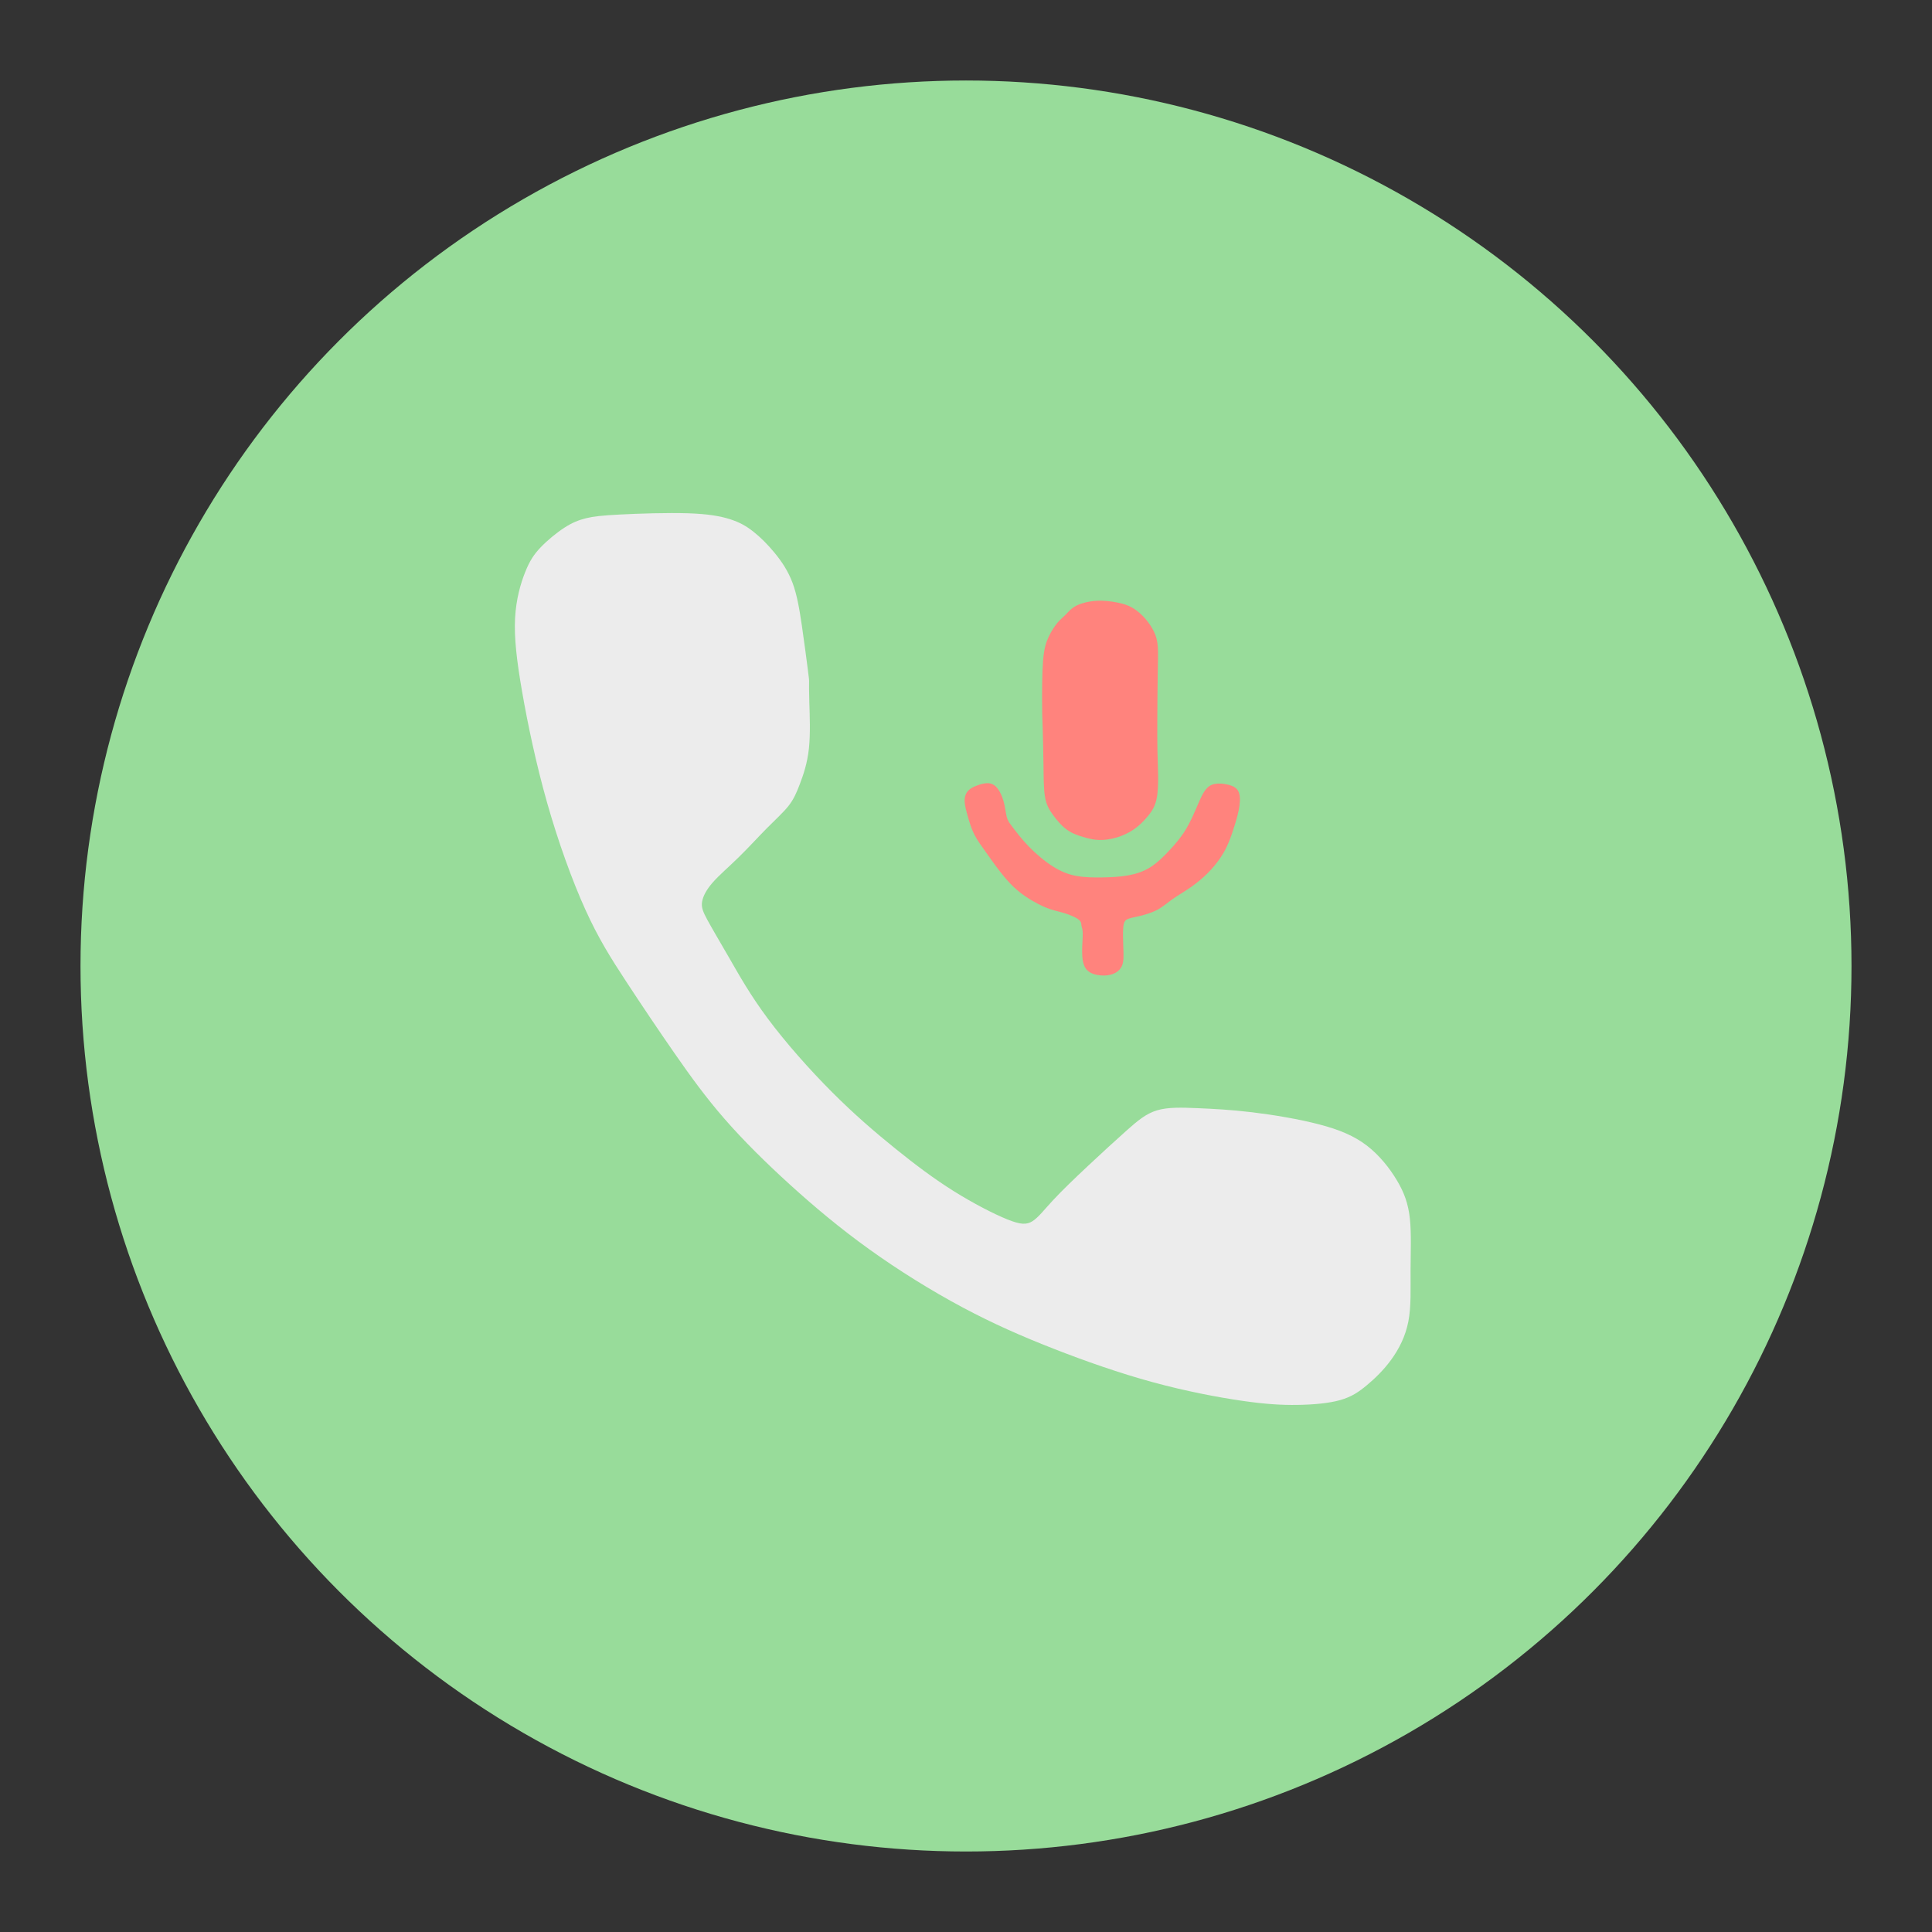 <?xml version="1.0" encoding="UTF-8" standalone="no"?>
<svg
   viewBox="0 0 192 192"
   version="1.1"
   id="svg16"
   sodipodi:docname="bcr1.2.svg"
   inkscape:version="1.1.2 (0a00cf5339, 2022-02-04)"
   inkscape:export-filename="/media/vimal/Backup/inkscape/bcr1.2.png"
   inkscape:export-xdpi="96"
   inkscape:export-ydpi="96"
   xmlns:inkscape="http://www.inkscape.org/namespaces/inkscape"
   xmlns:sodipodi="http://sodipodi.sourceforge.net/DTD/sodipodi-0.dtd"
   xmlns="http://www.w3.org/2000/svg"
   xmlns:svg="http://www.w3.org/2000/svg">
  <rect x="0" y="0" width="192" height="192" fill="#333333" stroke="none"/>
  <sodipodi:namedview
     id="namedview18"
     pagecolor="#ffffff"
     bordercolor="#666666"
     borderopacity="1.0"
     inkscape:pageshadow="2"
     inkscape:pageopacity="0.0"
     inkscape:pagecheckerboard="0"
     showgrid="false"
     inkscape:zoom="1.2541466"
     inkscape:cx="182.99296"
     inkscape:cy="75.350043"
     inkscape:window-width="1366"
     inkscape:window-height="700"
     inkscape:window-x="0"
     inkscape:window-y="0"
     inkscape:window-maximized="1"
     inkscape:current-layer="layer3" />
  <defs
     id="defs4">
    <inkscape:path-effect
       effect="bspline"
       id="path-effect869"
       is_visible="true"
       lpeversion="1"
       weight="33.333"
       steps="2"
       helper_size="0"
       apply_no_weight="true"
       apply_with_weight="true"
       only_selected="false" />
    <inkscape:path-effect
       effect="bspline"
       id="path-effect865"
       is_visible="true"
       lpeversion="1"
       weight="33.333"
       steps="2"
       helper_size="0"
       apply_no_weight="true"
       apply_with_weight="true"
       only_selected="false" />
    <inkscape:path-effect
       effect="bspline"
       id="path-effect861"
       is_visible="true"
       lpeversion="1"
       weight="33.333"
       steps="2"
       helper_size="0"
       apply_no_weight="true"
       apply_with_weight="true"
       only_selected="false" />
    <style
       id="style2">.a{fill:none;stroke:#b1b5bd;stroke-linecap:round;stroke-linejoin:round;isolation:isolate;opacity:0.63;}</style>
  </defs>
  <g
     inkscape:groupmode="layer"
     id="layer3"
     inkscape:label="Layer 3"
     style="display:inline">
    <g
       id="g891">
      <circle
         class="a"
         cx="96"
         cy="96"
         r="88"
         id="circle8"
         style="display:inline;opacity:1;fill:#98dc9a;stroke:none" />
      <path
         style="fill:#ececec;stroke:none;stroke-width:1px;stroke-linecap:butt;stroke-linejoin:miter;stroke-opacity:1"
         d="M 80.292,66.619 C 80.173,65.694 79.933,63.844 79.693,62.203 79.452,60.561 79.211,59.13 78.768,57.938 78.325,56.746 77.679,55.794 76.989,54.953 76.299,54.112 75.564,53.382 74.862,52.829 74.161,52.276 73.493,51.901 72.553,51.6 71.613,51.3 70.401,51.075 68.368,51.009 c -2.033,-0.066 -4.887,0.028 -6.726,0.122 -1.838,0.094 -2.661,0.189 -3.399,0.37 -0.738,0.18 -1.392,0.445 -2.175,0.954 -0.783,0.509 -1.695,1.262 -2.36,1.962 -0.664,0.7 -1.081,1.347 -1.52,2.449 -0.439,1.102 -0.901,2.658 -1.001,4.579 -0.1,1.921 0.161,4.205 0.706,7.331 0.545,3.126 1.372,7.093 2.478,10.993 1.106,3.899 2.489,7.73 3.8,10.622 1.31,2.892 2.547,4.845 4.033,7.113 1.486,2.268 3.22,4.852 4.836,7.177 1.616,2.325 3.115,4.392 4.975,6.525 1.86,2.133 4.082,4.333 6.489,6.519 2.407,2.186 4.998,4.359 7.91,6.448 2.912,2.089 6.143,4.094 9.204,5.731 3.061,1.637 5.952,2.905 9.097,4.135 3.145,1.23 6.545,2.423 9.839,3.321 3.294,0.898 6.482,1.503 8.868,1.849 2.386,0.346 3.971,0.433 5.534,0.409 1.562,-0.024 3.102,-0.158 4.239,-0.48 1.136,-0.322 1.87,-0.831 2.666,-1.497 0.795,-0.666 1.652,-1.49 2.407,-2.53 0.754,-1.04 1.406,-2.296 1.694,-3.787 0.288,-1.492 0.213,-3.22 0.219,-5.027 0.006,-1.808 0.092,-3.695 -0.069,-5.191 -0.161,-1.496 -0.571,-2.601 -1.286,-3.8 -0.715,-1.199 -1.735,-2.492 -2.979,-3.45 -1.244,-0.958 -2.712,-1.58 -4.715,-2.106 -2.003,-0.526 -4.541,-0.954 -6.687,-1.212 -2.146,-0.258 -3.901,-0.345 -5.456,-0.41 -1.556,-0.066 -2.913,-0.11 -4.007,0.218 -1.094,0.328 -1.923,1.027 -3.037,2.018 -1.113,0.991 -2.51,2.272 -3.828,3.508 -1.318,1.236 -2.558,2.426 -3.46,3.397 -0.902,0.971 -1.467,1.724 -2.049,2.092 -0.582,0.369 -1.182,0.354 -2.506,-0.18 -1.324,-0.534 -3.372,-1.586 -5.32,-2.806 -1.948,-1.22 -3.795,-2.607 -5.773,-4.202 -1.978,-1.595 -4.087,-3.399 -6.329,-5.646 -2.242,-2.247 -4.617,-4.936 -6.37,-7.29 -1.753,-2.354 -2.883,-4.372 -3.83,-6.021 -0.947,-1.648 -1.711,-2.926 -2.173,-3.778 -0.462,-0.852 -0.622,-1.279 -0.535,-1.819 0.087,-0.54 0.421,-1.193 1.065,-1.927 0.644,-0.733 1.599,-1.546 2.564,-2.49 0.965,-0.943 1.942,-2.017 2.812,-2.896 0.871,-0.879 1.636,-1.565 2.154,-2.224 0.518,-0.66 0.791,-1.294 1.127,-2.181 0.336,-0.887 0.736,-2.026 0.896,-3.524 0.159,-1.498 0.078,-3.355 0.041,-4.554 -0.037,-1.199 -0.029,-1.739 -0.025,-2.01 0.004,-0.271 0.004,-0.271 -0.116,-1.195 z"
         id="path859"
         inkscape:path-effect="#path-effect861"
         inkscape:original-d="m 80.412093,67.543786 c -0.238536,-1.849599 -0.478072,-3.700198 -0.718609,-5.551798 -0.240307,-1.430805 -0.481605,-2.862553 -0.723908,-4.295329 -0.644601,-0.950749 -1.290177,-1.90246 -1.936765,-2.85519 -0.733929,-0.729395 -1.468829,-1.45976 -2.204743,-2.19114 -0.667375,-0.374188 -1.335723,-0.749361 -2.005084,-1.125542 -1.21047,-0.224115 -2.421892,-0.449221 -3.634338,-0.675331 -2.853314,0.09445 -5.707513,0.187902 -8.56277,0.280353 -0.821608,0.09615 -1.644182,0.191307 -2.467774,0.28546 -0.652717,0.266138 -1.306408,0.531265 -1.961113,0.795397 -0.911165,0.753702 -1.823294,1.506374 -2.736442,2.25806 -0.41521,0.648274 -0.831403,1.295522 -1.248605,1.941783 -0.460875,1.557325 -0.922732,3.113588 -1.385599,4.668881 0.262408,2.2857 0.523805,4.570308 0.784208,6.853962 0.828666,3.968443 1.656299,7.935728 2.482949,11.902092 1.384701,3.831887 2.768348,7.66262 4.151022,11.49243 1.237939,1.954116 2.474828,3.907154 3.710743,5.85923 1.735178,2.584847 3.469287,5.168586 5.202431,7.751386 1.499334,2.06768 2.997607,4.13429 4.494911,6.19993 2.22306,2.20097 4.445031,4.40085 6.666047,6.59978 2.592556,2.17389 5.18401,4.3467 7.774515,6.51855 3.232526,2.00624 6.463922,4.0114 9.694384,6.0156 2.891845,1.26929 5.782577,2.53754 8.672367,3.80481 3.40113,1.19354 6.80112,2.38604 10.20018,3.57756 3.18884,0.60544 6.37655,1.20985 9.56332,1.81328 1.58604,0.0883 3.17102,0.17566 4.75502,0.26199 1.54086,-0.13355 3.08066,-0.2681 4.61948,-0.40366 0.73478,-0.50781 1.46853,-1.0166 2.2013,-1.5264 0.85812,-0.82305 1.7152,-1.64706 2.5713,-2.47208 0.65273,-1.25483 1.30444,-2.51061 1.95517,-3.76742 -0.0744,-1.72706 -0.14979,-3.45506 -0.22619,-5.18409 0.0879,-1.88634 0.1747,-3.7736 0.26055,-5.6619 -0.40873,-1.10383 -0.81844,-2.20861 -1.22917,-3.31442 -1.01927,-1.29233 -2.03951,-2.58562 -3.06076,-3.87993 -1.46709,-0.62109 -2.93512,-1.24315 -4.40417,-1.86623 -2.53671,-0.42764 -5.07432,-0.85627 -7.61298,-1.28591 -1.75351,-0.0858 -3.50796,-0.1727 -5.26344,-0.26055 -1.35624,-0.0432 -2.71343,-0.0874 -4.07165,-0.13255 -0.82861,0.70051 -1.65818,1.39999 -2.48877,2.09849 -1.39596,1.2828 -2.79287,2.56454 -4.1908,3.84531 -1.23856,1.19088 -2.47806,2.38071 -3.7186,3.56957 -0.56353,0.75349 -1.12805,1.50595 -1.69357,2.25742 -0.59942,-0.014 -1.19982,-0.029 -1.80123,-0.045 -2.046906,-1.05184 -4.09473,-2.10463 -6.143595,-3.15844 -1.846336,-1.38621 -3.693598,-2.77337 -5.541897,-4.16156 -2.107608,-1.80268 -4.216132,-3.60629 -6.325699,-5.41094 -2.374358,-2.68856 -4.749621,-5.37801 -7.125932,-8.06851 -1.129133,-2.017554 -2.259222,-4.036022 -3.390332,-6.05553 -0.76319,-1.27687 -1.527348,-2.554688 -2.292522,-3.833532 -0.158563,-0.425439 -0.31812,-0.851861 -0.47868,-1.279291 0.33505,-0.652129 0.669087,-1.305232 1.00213,-1.959348 0.955251,-0.812115 1.909463,-1.625197 2.862694,-2.439296 0.977479,-1.072476 1.953919,-2.145908 2.929379,-3.220363 0.765969,-0.68423 1.530909,-1.369433 2.294863,-2.05565 0.273289,-0.633622 0.545568,-1.268218 0.816852,-1.903827 0.401131,-1.138222 0.801246,-2.277398 1.20037,-3.417596 -0.08049,-1.856304 -0.161985,-3.713534 -0.244477,-5.5718 0.009,-0.539398 0.01702,-1.079774 0.02403,-1.621161 z" />
      <path
         style="fill:#ff837d;fill-opacity:1;stroke:none;stroke-width:1px;stroke-linecap:butt;stroke-linejoin:miter;stroke-opacity:1"
         d="m 100.581,82.133 c 0.301,0.403 0.902,1.208 1.644,1.977 0.742,0.769 1.626,1.503 2.432,2.01 0.807,0.508 1.536,0.79 2.353,0.935 0.816,0.146 1.72,0.156 2.578,0.141 0.858,-0.015 1.672,-0.055 2.461,-0.191 0.789,-0.136 1.553,-0.369 2.269,-0.82 0.716,-0.451 1.383,-1.12 1.943,-1.726 0.56,-0.606 1.013,-1.15 1.387,-1.718 0.374,-0.568 0.67,-1.16 0.92,-1.705 0.25,-0.545 0.454,-1.044 0.649,-1.483 0.196,-0.439 0.384,-0.818 0.617,-1.102 0.233,-0.284 0.511,-0.473 0.896,-0.546 0.385,-0.073 0.876,-0.03 1.31,0.074 0.433,0.105 0.809,0.272 1.004,0.619 0.195,0.347 0.212,0.875 0.134,1.457 -0.077,0.582 -0.249,1.219 -0.445,1.861 -0.196,0.642 -0.416,1.289 -0.647,1.837 -0.231,0.549 -0.472,0.999 -0.803,1.488 -0.33,0.489 -0.75,1.017 -1.262,1.529 -0.512,0.512 -1.118,1.01 -1.725,1.43 -0.607,0.421 -1.217,0.764 -1.746,1.138 -0.528,0.373 -0.975,0.776 -1.535,1.075 -0.56,0.299 -1.235,0.495 -1.767,0.622 -0.532,0.127 -0.921,0.185 -1.179,0.3 -0.258,0.115 -0.384,0.287 -0.436,0.783 -0.052,0.496 -0.029,1.316 -9.4e-4,2.03 0.028,0.715 0.061,1.325 -0.111,1.777 -0.172,0.452 -0.549,0.746 -1.01,0.897 -0.461,0.151 -1.008,0.159 -1.492,0.063 -0.484,-0.096 -0.907,-0.297 -1.155,-0.694 -0.249,-0.397 -0.323,-0.992 -0.324,-1.65 -0.001,-0.659 0.071,-1.381 0.062,-1.807 -0.009,-0.426 -0.1,-0.556 -0.126,-0.726 -0.026,-0.17 0.014,-0.38 -0.27,-0.613 -0.284,-0.233 -0.892,-0.488 -1.471,-0.661 -0.579,-0.173 -1.13,-0.262 -1.89,-0.582 -0.76,-0.32 -1.73,-0.871 -2.515,-1.495 -0.785,-0.624 -1.385,-1.321 -1.916,-2.002 -0.531,-0.681 -0.994,-1.348 -1.435,-1.964 -0.441,-0.617 -0.861,-1.184 -1.16,-1.776 -0.299,-0.592 -0.477,-1.21 -0.639,-1.78 -0.161,-0.571 -0.306,-1.094 -0.316,-1.524 -0.009,-0.43 0.118,-0.765 0.325,-1.003 0.207,-0.239 0.494,-0.38 0.778,-0.497 0.284,-0.116 0.566,-0.206 0.847,-0.252 0.281,-0.045 0.56,-0.045 0.816,0.073 0.256,0.118 0.489,0.354 0.686,0.686 0.197,0.332 0.36,0.759 0.468,1.208 0.108,0.448 0.163,0.918 0.237,1.238 0.074,0.321 0.166,0.493 0.212,0.578 0.046,0.085 0.046,0.085 0.347,0.488 z"
         id="path863"
         inkscape:path-effect="#path-effect865"
         inkscape:original-d="m 100.28038,81.729516 c 0.60189,0.806116 1.20277,1.611231 1.80266,2.415346 0.88437,0.734626 1.76771,1.468223 2.65006,2.200834 0.73071,0.283021 1.4604,0.565031 2.18909,0.846047 0.90421,0.01084 1.80738,0.02069 2.70957,0.02953 0.81478,-0.03866 1.62853,-0.07833 2.44129,-0.118992 0.76551,-0.231668 1.52999,-0.464327 2.29348,-0.69799 0.66846,-0.668106 1.33589,-1.337186 2.00233,-2.007279 0.45375,-0.542878 0.90648,-1.086735 1.35822,-1.631602 0.29708,-0.590967 0.59314,-1.18291 0.88821,-1.775864 0.20468,-0.497632 0.40836,-0.996244 0.61104,-1.495866 0.18886,-0.378118 0.37671,-0.75722 0.56357,-1.13733 0.27905,-0.187519 0.55708,-0.376031 0.83413,-0.565546 0.49221,0.04342 0.9834,0.08585 1.4736,0.127269 0.37632,0.167813 0.75162,0.334619 1.12593,0.500429 0.0174,0.528539 0.0338,1.056057 0.0491,1.582586 -0.17019,0.637744 -0.34137,1.274463 -0.51355,1.910194 -0.2194,0.648052 -0.43978,1.295078 -0.66118,1.941117 -0.24037,0.451386 -0.48173,0.901754 -0.7241,1.351131 -0.41857,0.528725 -0.83811,1.056429 -1.25867,1.583144 -0.60437,0.498353 -1.20972,0.995687 -1.81609,1.492031 -0.60882,0.344865 -1.21863,0.688716 -1.82944,1.031574 -0.44567,0.403426 -0.89231,0.805836 -1.33997,1.207254 -0.67352,0.196884 -1.34802,0.392761 -2.02353,0.587642 -0.38819,0.05918 -0.77737,0.117351 -1.16755,0.174526 -0.125,0.172935 -0.25099,0.344862 -0.37799,0.515794 0.0237,0.820463 0.0463,1.639894 0.068,2.458341 0.0343,0.611326 0.0675,1.221628 0.0998,1.830941 -0.37615,0.295103 -0.75328,0.589193 -1.13142,0.88229 -0.5454,0.0092 -1.09177,0.01736 -1.63915,0.02455 -0.42137,-0.199815 -0.84372,-0.400623 -1.26708,-0.602434 -0.0733,-0.593347 -0.14767,-1.187671 -0.22301,-1.783006 0.0733,-0.721683 0.14558,-1.444337 0.21687,-2.168006 -0.0899,-0.128987 -0.18088,-0.258969 -0.27281,-0.389954 0.0407,-0.209008 0.0805,-0.419007 0.11922,-0.63001 -0.60742,-0.254503 -1.21582,-0.509997 -1.82522,-0.766495 -0.54936,-0.08823 -1.09968,-0.177447 -1.65102,-0.26767 -0.96867,-0.550437 -1.93829,-1.101852 -2.90894,-1.654277 -0.59913,-0.695843 -1.199243,-1.392657 -1.800366,-2.090485 -0.46146,-0.665135 -0.923902,-1.331242 -1.387354,-1.998363 -0.418858,-0.566016 -0.8387,-1.133009 -1.25955,-1.701014 -0.177011,-0.616457 -0.355015,-1.233889 -0.534022,-1.852334 -0.14392,-0.522582 -0.288834,-1.046143 -0.434751,-1.570715 0.12794,-0.334064 0.254876,-0.669115 0.380814,-1.005173 0.287849,-0.140713 0.574687,-0.28242 0.86053,-0.425131 0.28274,-0.08939 0.564469,-0.179777 0.845203,-0.271165 0.280442,10e-4 0.559873,10e-4 0.838309,0 0.233599,0.23683 0.466189,0.472651 0.697783,0.707477 0.163382,0.428644 0.325756,0.856271 0.487134,1.282907 0.05572,0.470312 0.110445,0.939606 0.16417,1.407909 0.0932,0.172951 0.18544,0.344895 0.27666,0.515843 z" />
      <path
         style="fill:#ff837d;fill-opacity:1;stroke:none;stroke-width:1px;stroke-linecap:butt;stroke-linejoin:miter;stroke-opacity:1"
         d="m 103.562,69.819 c -0.002,-0.957 -0.005,-2.873 0.094,-4.132 0.1,-1.259 0.302,-1.86 0.562,-2.407 0.259,-0.546 0.575,-1.037 0.868,-1.385 0.293,-0.348 0.563,-0.552 0.83,-0.823 0.266,-0.271 0.529,-0.61 1.032,-0.871 0.503,-0.261 1.246,-0.444 1.982,-0.491 0.736,-0.047 1.465,0.043 2.072,0.161 0.606,0.118 1.089,0.265 1.55,0.534 0.461,0.269 0.9,0.659 1.268,1.081 0.368,0.422 0.664,0.876 0.872,1.316 0.208,0.439 0.327,0.864 0.37,1.504 0.043,0.64 0.01,1.495 -0.011,2.786 -0.022,1.291 -0.033,3.018 -0.039,4.368 -0.006,1.35 -0.006,2.322 0.013,3.169 0.018,0.846 0.055,1.566 0.065,2.4 0.01,0.834 -0.007,1.781 -0.178,2.491 -0.171,0.71 -0.497,1.184 -0.882,1.642 -0.385,0.458 -0.828,0.901 -1.347,1.259 -0.519,0.358 -1.115,0.631 -1.715,0.809 -0.6,0.178 -1.205,0.262 -1.74,0.247 -0.535,-0.015 -1,-0.129 -1.528,-0.282 -0.528,-0.153 -1.119,-0.345 -1.659,-0.731 -0.54,-0.386 -1.028,-0.967 -1.408,-1.491 -0.379,-0.524 -0.649,-0.99 -0.784,-1.781 -0.134,-0.791 -0.132,-1.906 -0.149,-3.175 -0.017,-1.269 -0.051,-2.692 -0.077,-3.591 -0.025,-0.899 -0.041,-1.274 -0.049,-1.462 -0.008,-0.188 -0.008,-0.188 -0.009,-1.145 z"
         id="path867"
         inkscape:path-effect="#path-effect869"
         inkscape:original-d="m 103.56429,70.776335 c -0.003,-1.914517 -0.006,-3.830035 -0.0109,-5.746553 0.20382,-0.600663 0.40664,-1.202302 0.60846,-1.804954 0.31654,-0.489883 0.63207,-0.980747 0.94661,-1.47262 0.27137,-0.203115 0.54173,-0.407221 0.81109,-0.612332 0.26339,-0.337854 0.52576,-0.676694 0.78715,-1.016541 0.74377,-0.182261 1.48651,-0.365514 2.22827,-0.549771 0.73024,0.09049 1.45945,0.179978 2.18768,0.268467 0.4839,0.147806 0.96678,0.294606 1.44867,0.440409 0.44037,0.391335 0.87971,0.781654 1.31807,1.170981 0.29748,0.455049 0.59396,0.90908 0.88944,1.362121 0.12033,0.425837 0.23966,0.850658 0.35799,1.274488 -0.0317,0.85617 -0.0644,1.711305 -0.0981,2.565458 -0.0101,1.72818 -0.0212,3.455291 -0.0334,5.181436 0.001,0.973627 0.001,1.946216 0,2.917824 0.0375,0.720927 0.074,1.440825 0.10944,2.159737 -0.0158,0.948494 -0.0325,1.89595 -0.0503,2.842424 -0.32494,0.474613 -0.65086,0.948207 -0.97779,1.42081 -0.44256,0.44407 -0.88609,0.887123 -1.33064,1.329184 -0.5944,0.273754 -1.18978,0.546497 -1.78616,0.818245 -0.60421,0.08487 -1.2094,0.16873 -1.81559,0.251595 -0.46391,-0.113219 -0.9288,-0.227433 -1.39469,-0.34265 -0.59031,-0.190971 -1.18159,-0.382934 -1.77389,-0.575902 -0.4874,-0.580208 -0.97578,-1.161393 -1.46517,-1.74359 -0.269,-0.465527 -0.53898,-0.932036 -0.80997,-1.399554 0.003,-1.113959 0.005,-2.228874 0.006,-3.344811 -0.034,-1.4219 -0.0689,-2.844742 -0.10491,-4.268613 -0.0149,-0.374104 -0.0308,-0.749192 -0.0477,-1.125288 z" />
    </g>
  </g>
</svg>
